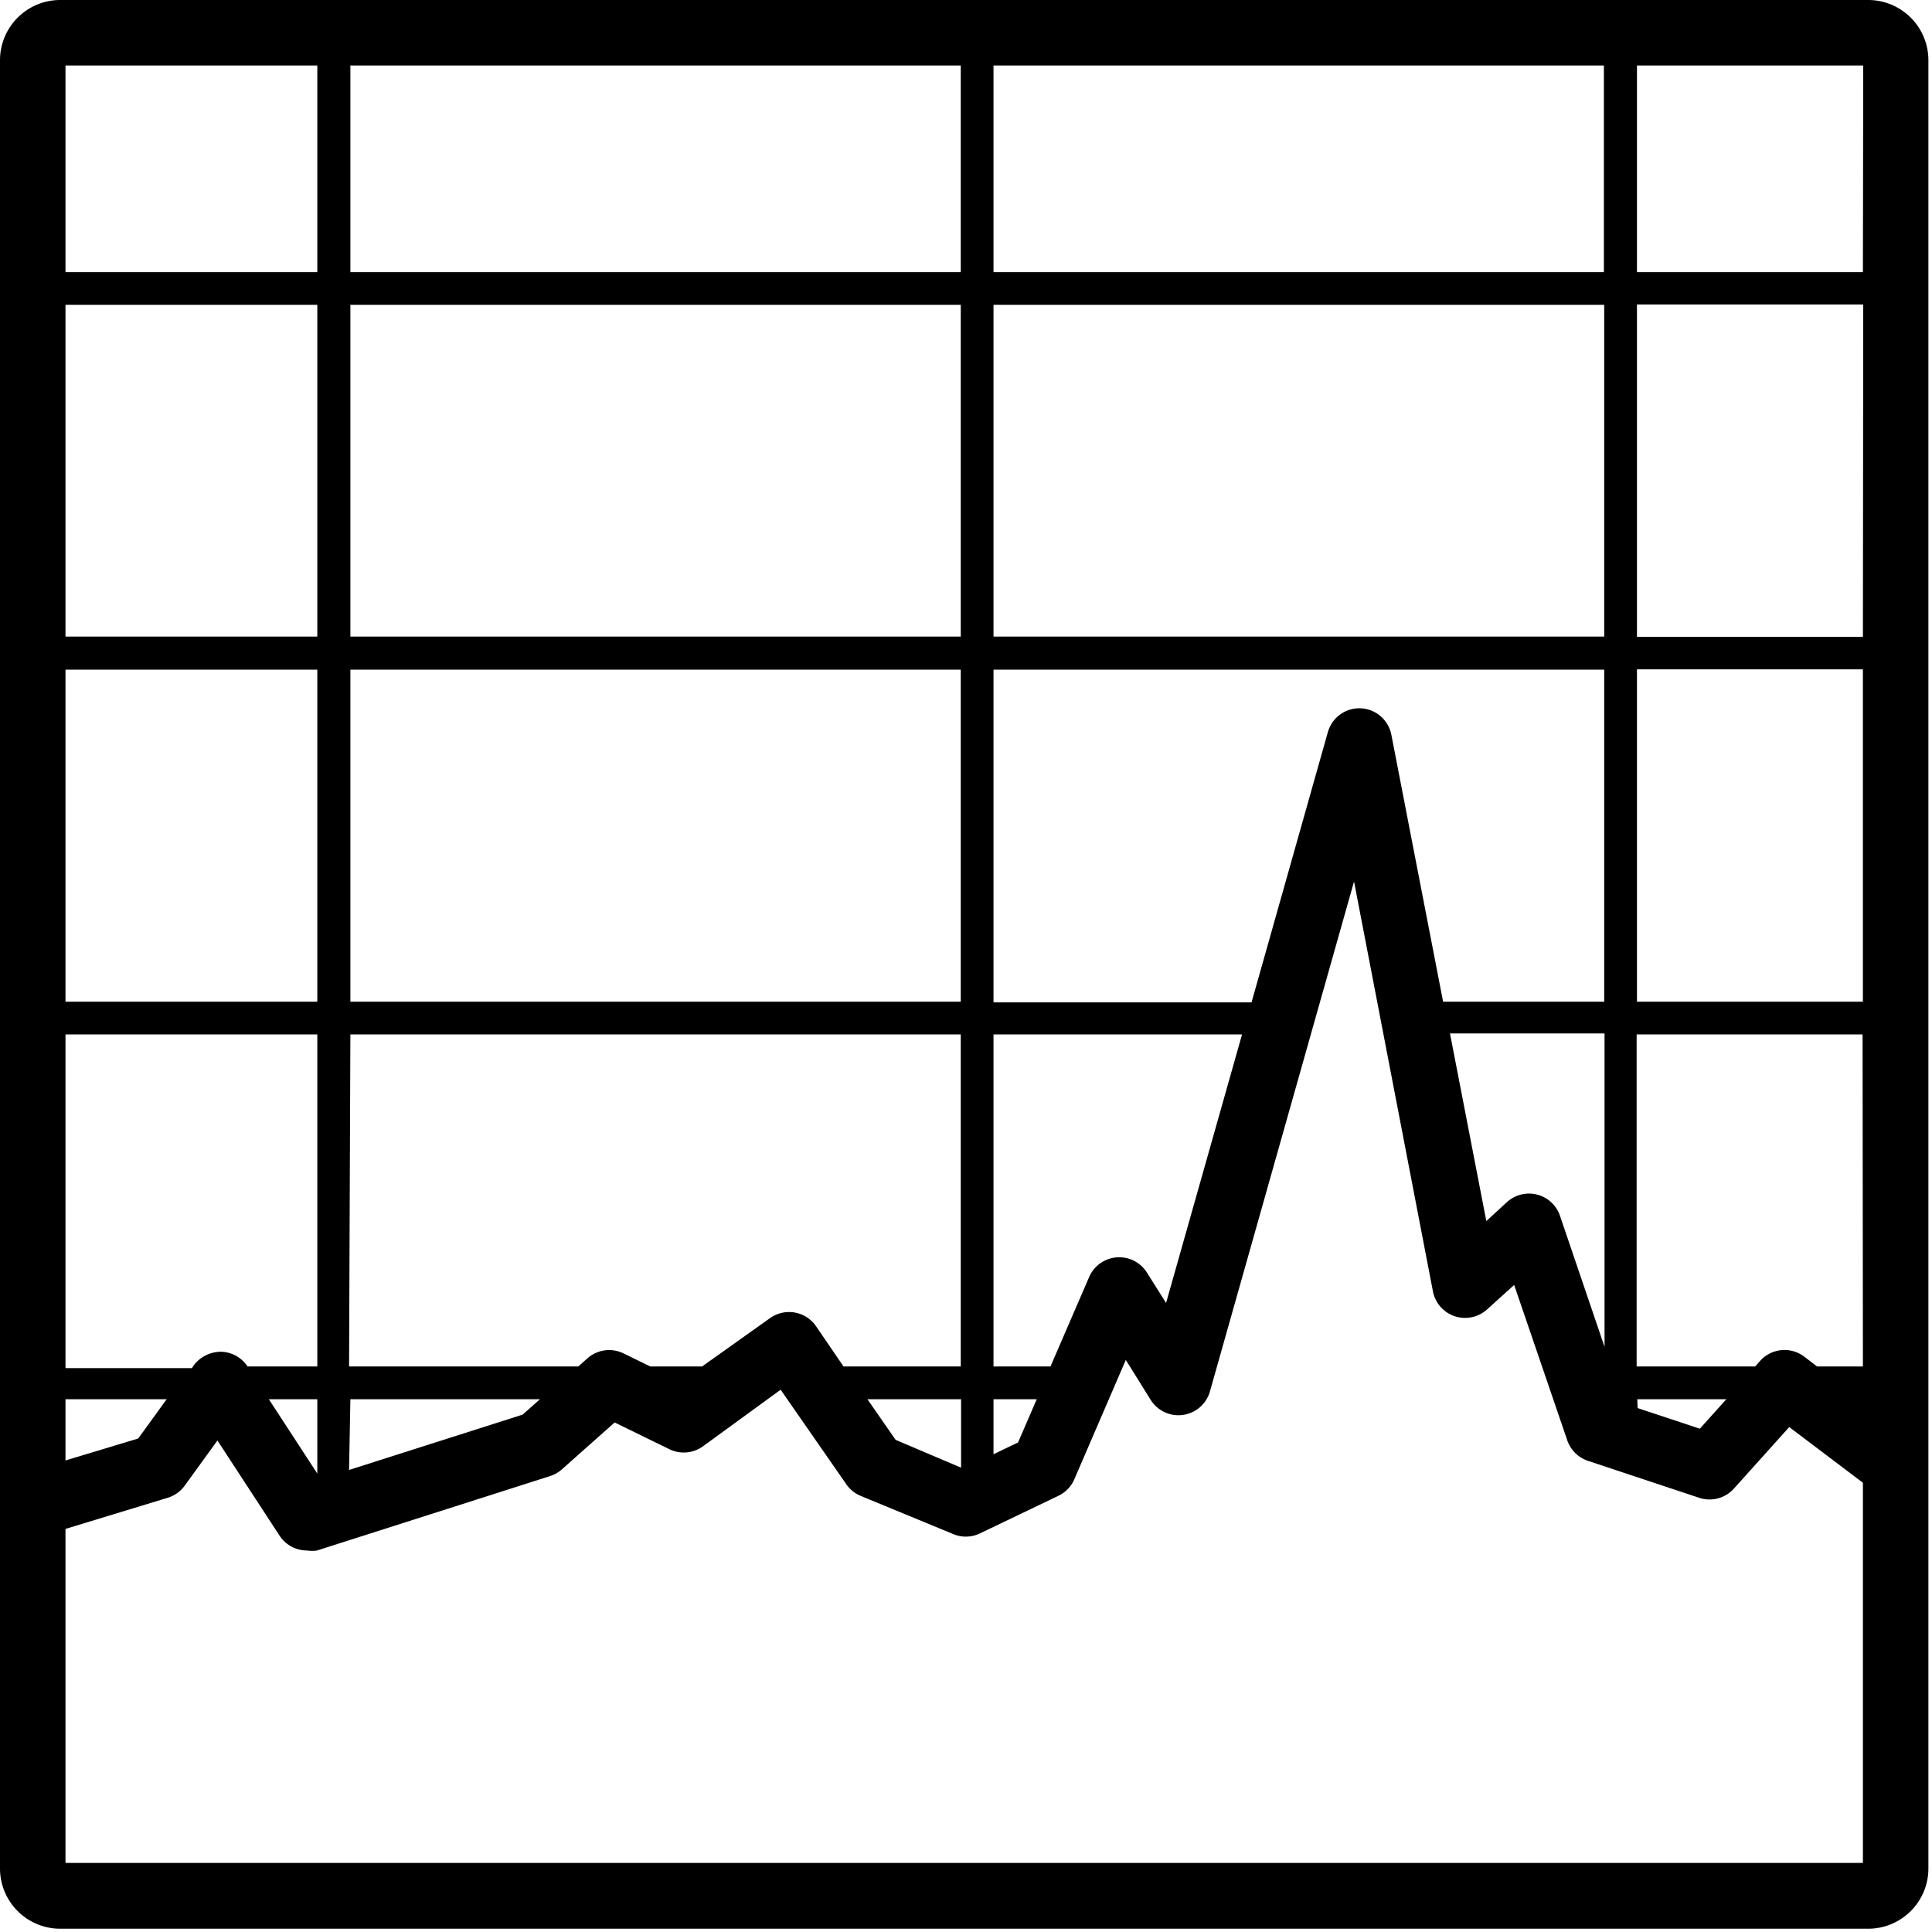 <!-- © Red Hat, Inc. MIT licensed --><svg xmlns="http://www.w3.org/2000/svg" data-icon-name="chartSpike" height="59" width="59" viewBox="0 0 59 59"><path d="M57.06 0H1.84A1.84 1.84 0 0 0 0 1.84v55.22a1.84 1.84 0 0 0 1.84 1.84h55.21a1.84 1.84 0 0 0 1.84-1.84V1.83A1.84 1.84 0 0 0 57.06 0zM49 41.13l-1.36-4a1 1 0 0 0-1.62-.42l-.63.58-1.11-5.73H49zM30.34 2h18.64v6.31H30.34zm0 7.31h18.65v10.13H30.34zm0 11.14h18.65v10.14h-4.92l-1.58-8.15a1 1 0 0 0-.94-.81 1 1 0 0 0-1 .73l-2.33 8.25h-7.88zm0 11.14h7.59l-2.32 8.2-.58-.92a1 1 0 0 0-1.77.13l-1.18 2.73h-1.74zm0 11.14h1.32l-.57 1.32-.75.36zM10.7 2h18.64v6.31H10.7zm0 7.31h18.64v10.13H10.7zm0 11.14h18.64v10.14H10.7zm0 11.14h18.64v10.14h-3.58l-.84-1.23a1 1 0 0 0-1.4-.25l-2.08 1.48h-1.58l-.82-.4a1 1 0 0 0-1.1.15l-.28.25h-7zm18.65 11.14v2.09l-2-.85-.86-1.24zm-18.65 0h5.79l-.53.47-5.3 1.69zM2 2h7.69v6.31H2zm0 7.31h7.69v10.13H2zm0 11.14h7.69v10.14H2zm0 11.14h7.69v10.14H7.56a1 1 0 0 0-.81-.45 1.05 1.05 0 0 0-.83.41l-.06.09H2zm7.69 11.14V45l-1.48-2.27zm-7.69 0h3.09l-.87 1.2L2 44.6zm54.89 14.16H2v-10.2l3.12-.95a1 1 0 0 0 .52-.37l1-1.38 1.9 2.91a1 1 0 0 0 .84.45 1 1 0 0 0 .3 0l7.11-2.27a1 1 0 0 0 .36-.2l1.62-1.44 1.68.82a1 1 0 0 0 1-.08l2.39-1.74 2 2.88a1 1 0 0 0 .44.36l2.81 1.16a1 1 0 0 0 .81 0l2.42-1.16a1 1 0 0 0 .49-.51l1.57-3.64.76 1.22a1 1 0 0 0 1.81-.26l4.4-15.57 2.41 12.52a1 1 0 0 0 1.65.55l.83-.75 1.62 4.74a1 1 0 0 0 .63.63l3.4 1.13a1 1 0 0 0 1.06-.28l1.69-1.88 2.25 1.7zM50 42.73h2.72l-.81.9-1.9-.63zm6.89 0h-.06.06zm0-1h-1.4l-.39-.3a1 1 0 0 0-1.35.13l-.15.17h-3.62V31.59h6.9zm0-11.14h-6.9V20.44h6.9zm0-11.14h-6.9V9.3h6.91zm0-11.14h-6.9V2h6.91z" /></svg>